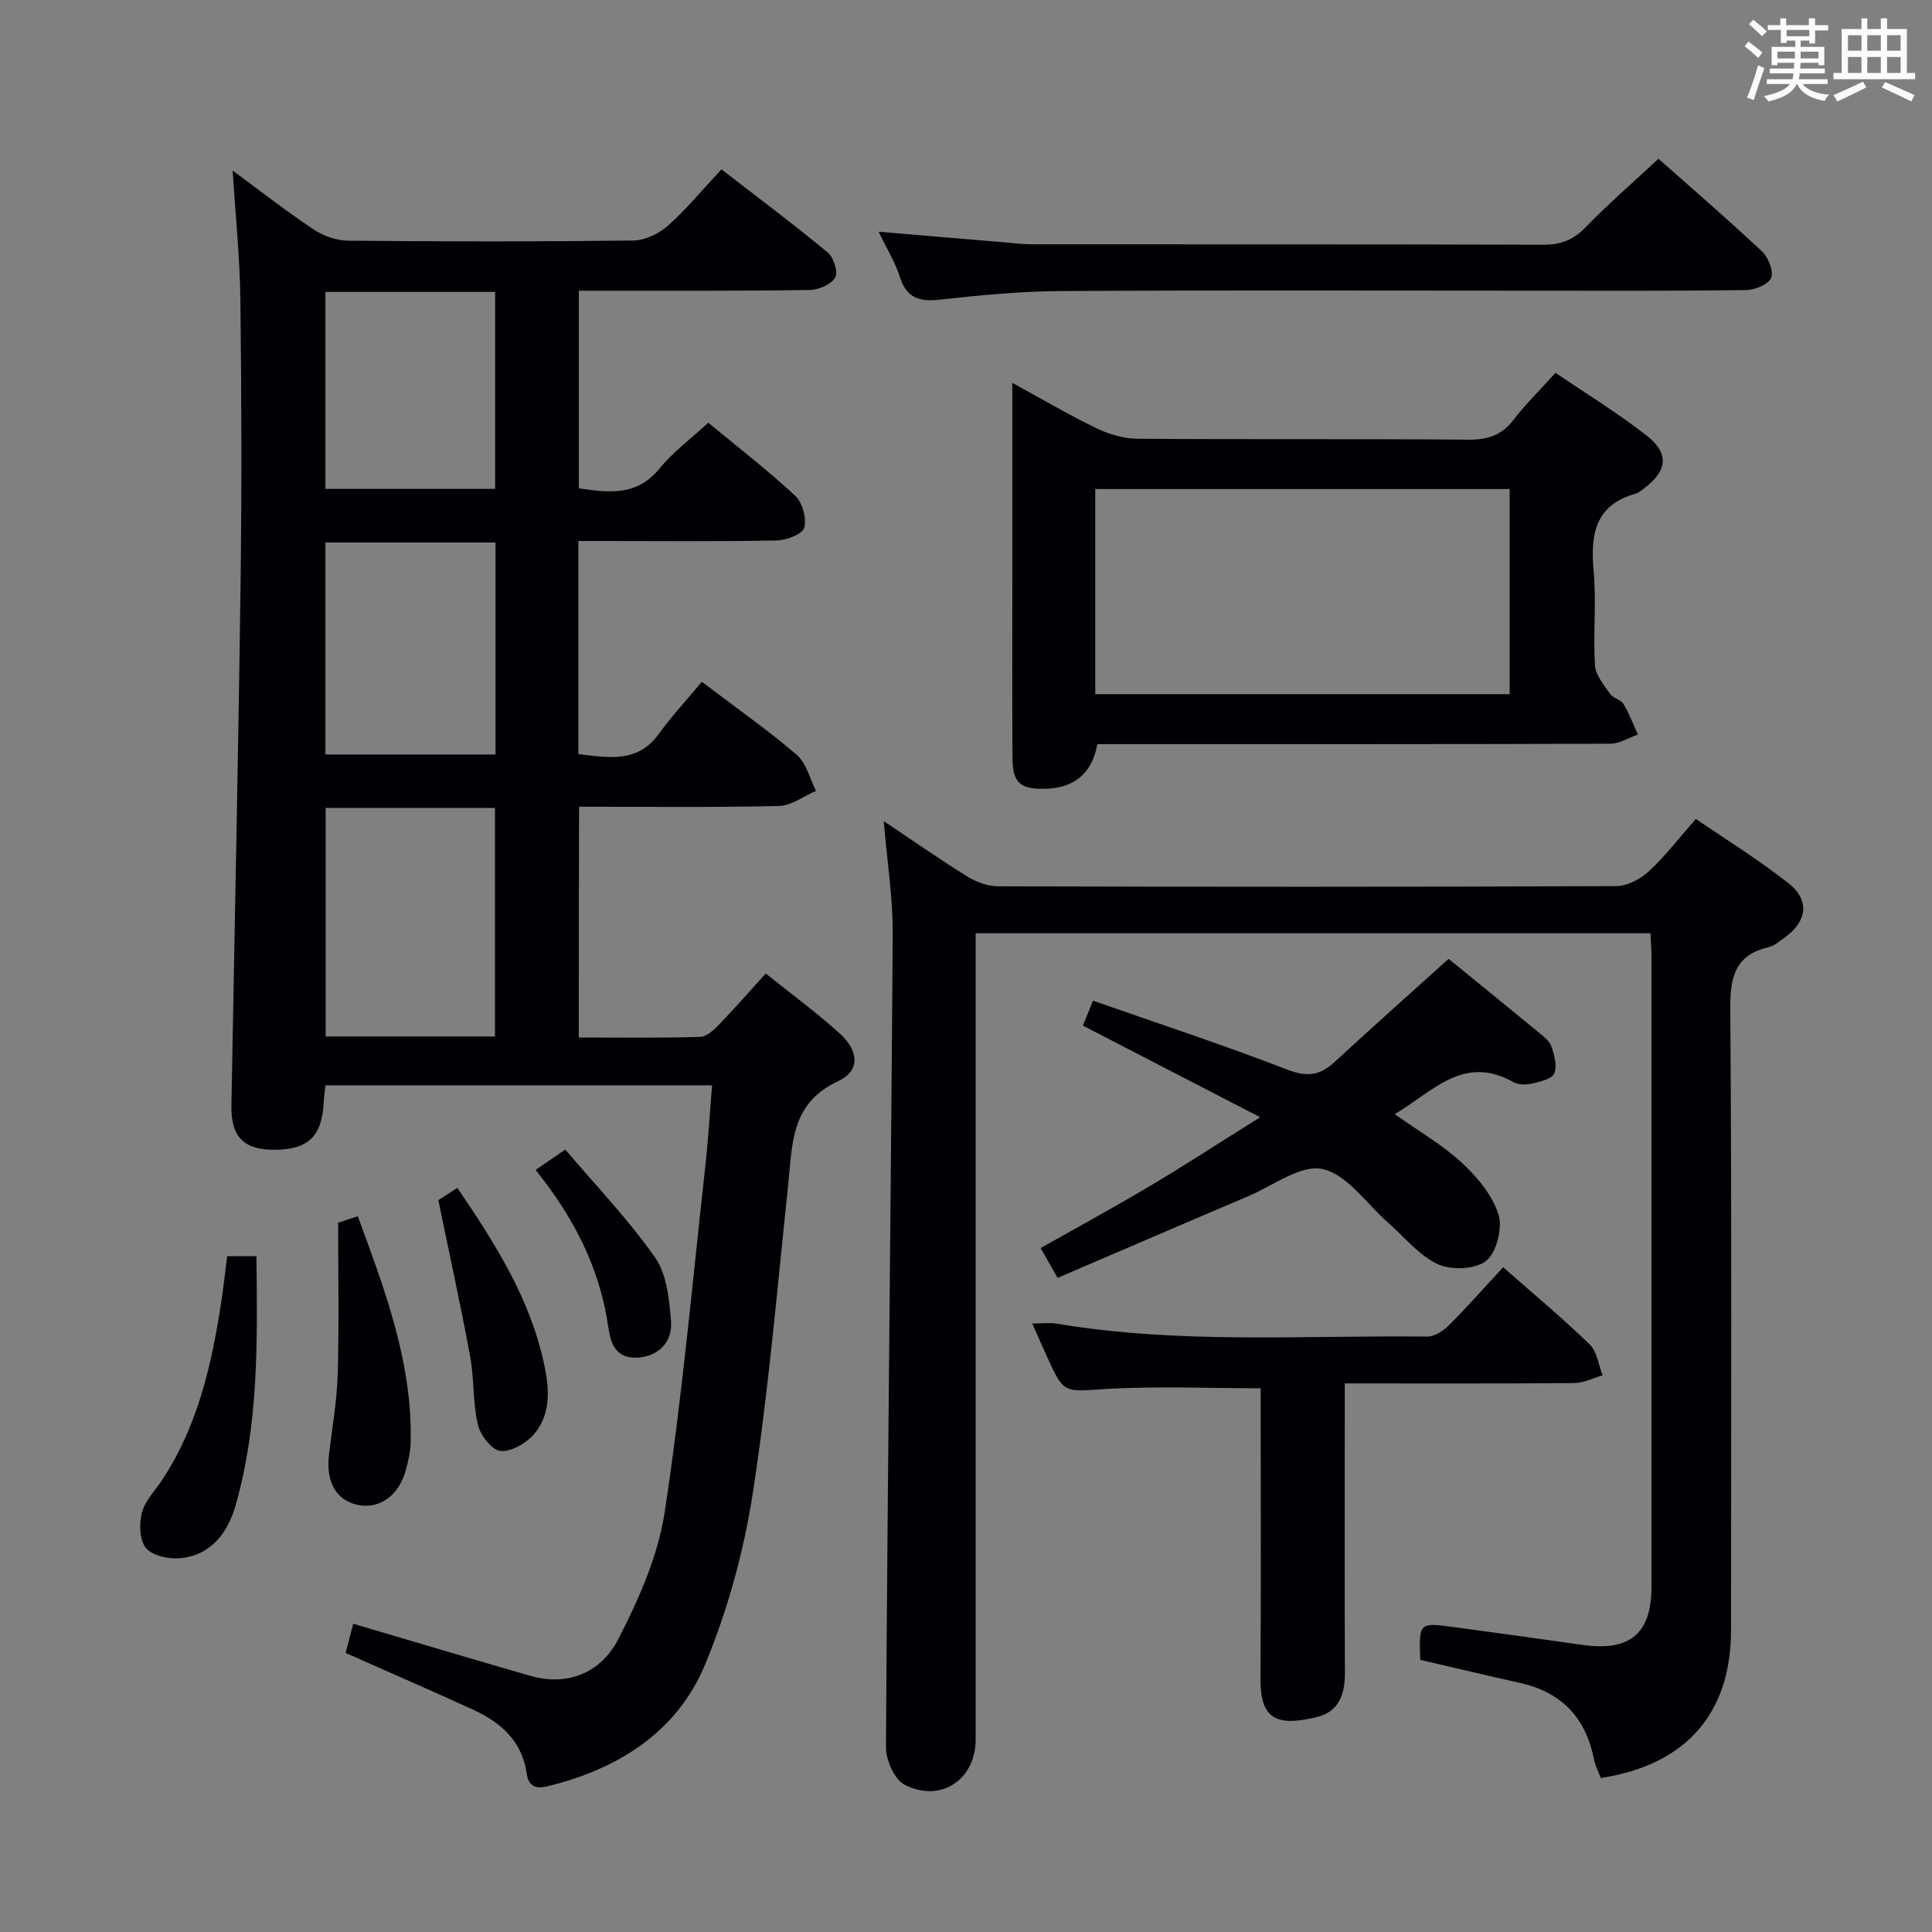 <svg enable-background="new 0 0 400 400" viewBox="0 0 400 400" xmlns="http://www.w3.org/2000/svg"><rect x="0" y="0" width="400" height="400" fill="#808080" stroke="none"/><g fill="#010105"><path d="m119.83 214.8c8.54 0 16.83.12 25.12-.12 1.35-.04 2.87-1.46 3.95-2.58 3.22-3.33 6.27-6.84 9.64-10.55 5.31 4.27 10.56 8.11 15.35 12.45 3.99 3.63 4.19 7.74-.38 9.85-9.9 4.59-9.44 13.15-10.34 21.62-2.26 21.3-4.06 42.68-7.34 63.83-1.86 11.99-5.18 24.05-9.82 35.25-5.85 14.1-18.01 21.7-32.69 25.29-2.51.61-3.91-.13-4.26-2.59-.93-6.68-5.26-10.58-10.95-13.2-8.6-3.96-17.29-7.71-26.56-11.83.47-1.82 1.03-3.94 1.58-6.04 12.45 3.67 24.51 7.28 36.61 10.77 8.03 2.31 14.78-.82 18.26-7.57 4.27-8.28 8.25-17.28 9.63-26.38 3.59-23.61 5.72-47.45 8.36-71.2.62-5.58.95-11.19 1.44-17.1-26.9 0-53.32 0-80.05 0-.12 1.19-.3 2.29-.35 3.39-.33 7.14-3.18 9.94-10.2 9.96-6.36.03-9.04-2.69-8.92-9.17.64-35.78 1.41-71.55 1.89-107.33.27-19.82.21-39.66-.03-59.48-.11-8.76-1.02-17.52-1.6-26.76 5.55 4.09 10.97 8.33 16.69 12.15 2.05 1.37 4.78 2.35 7.22 2.37 19.66.19 39.32.21 58.98-.03 2.46-.03 5.35-1.41 7.24-3.08 3.84-3.41 7.13-7.44 11.07-11.66 7.76 6.01 15.04 11.44 22.02 17.23 1.22 1.01 2.18 4.08 1.53 5.17-.86 1.43-3.41 2.55-5.25 2.58-13.99.22-27.99.13-41.99.15-1.81 0-3.63 0-5.83 0v40.92c6.11.85 11.93 1.73 16.67-4.08 2.81-3.44 6.49-6.16 10.12-9.51 6.13 5.07 12.3 9.83 17.99 15.12 1.5 1.4 2.41 4.66 1.88 6.6-.37 1.34-3.65 2.61-5.66 2.65-11.82.25-23.66.12-35.49.12-1.79 0-3.57 0-5.62 0v44.12c6.24.71 12.23 1.97 16.7-4.23 2.71-3.76 5.91-7.18 8.87-10.74 7.58 5.75 13.87 10.14 19.65 15.13 1.99 1.72 2.7 4.92 3.99 7.45-2.56 1.09-5.11 3.07-7.69 3.13-13.65.32-27.3.15-41.37.15-.06 15.93-.06 31.61-.06 47.78zm-17.35-.21c0-16.14 0-31.69 0-47.32-11.92 0-23.48 0-35.06 0v47.32zm.11-102.27c-12.13 0-23.7 0-35.22 0v43.89h35.22c0-14.78 0-29.18 0-43.89zm-35.22-51.88v40.78h35.14c0-13.75 0-27.13 0-40.78-11.87 0-23.42 0-35.14 0z"/><path d="m341.71 193.22c-46.73 0-92.86 0-139.71 0v5.92 160.99c0 8.29-7.2 13.22-14.69 9.39-2.12-1.08-3.89-5.1-3.88-7.76.33-56.13 1.02-112.26 1.4-168.39.05-7.43-1.15-14.87-1.86-23.37 6.16 4.12 11.62 7.95 17.29 11.46 1.86 1.15 4.24 2.04 6.38 2.04 42.66.12 85.33.14 127.99-.04 2.28-.01 5-1.45 6.74-3.06 3.4-3.14 6.24-6.88 9.74-10.85 6.49 4.45 13.13 8.53 19.19 13.33 4.45 3.52 3.85 7.83-.72 11.17-1.07.78-2.18 1.76-3.41 2.05-7.11 1.67-7.98 6.37-7.93 12.95.31 42.83.17 85.66.15 128.49-.01 17.2-9.32 27.88-26.97 30.58-.46-1.24-1.14-2.54-1.41-3.91-1.7-8.57-6.7-13.86-15.27-15.77-6.93-1.55-13.83-3.19-20.69-4.78-.28-7.72-.28-7.76 6.93-6.79 8.89 1.19 17.77 2.43 26.65 3.69 9.81 1.39 14.29-2.32 14.29-12.02.01-43.5.01-86.99 0-130.49 0-1.47-.12-2.93-.21-4.83z"/><path d="m209.59 79.27c6.46 3.52 11.86 6.72 17.5 9.43 2.58 1.24 5.61 2.12 8.44 2.14 22.81.17 45.63-.01 68.44.19 4.01.03 6.92-.88 9.39-4.11 2.51-3.27 5.49-6.19 8.69-9.73 6.42 4.37 12.94 8.34 18.9 13.02 4.74 3.72 4.24 7.33-.61 10.94-.53.4-1.07.88-1.69 1.05-8.47 2.38-9.39 8.51-8.7 16.08.59 6.44-.13 12.99.27 19.46.13 2.05 1.87 4.09 3.15 5.94.62.9 2.2 1.16 2.75 2.07 1.2 1.99 2.02 4.2 2.99 6.33-1.9.66-3.8 1.89-5.7 1.9-33.3.12-66.61.08-99.91.08-1.99 0-3.99 0-6.3 0-1.1 6.09-4.82 9.16-10.96 9.25-5.05.08-6.59-1.27-6.62-6.39-.07-12.49-.03-24.98-.03-37.47 0-12.96 0-25.93 0-40.18zm102.97 21.98c-28.86 0-57.16 0-85.8 0v42.47h85.8c0-14.18 0-28.1 0-42.47z"/><path d="m299.91 198.52c6.29 5.12 12.49 10.14 18.64 15.22 1.02.84 2.26 1.77 2.65 2.91.61 1.78 1.23 4.04.59 5.59-.47 1.14-2.88 1.7-4.52 2.08-1.24.29-2.88.32-3.93-.27-10.35-5.87-16.79 2.05-24.58 6.62 4.86 3.45 9.79 6.29 13.88 10.05 3.19 2.94 6.32 6.7 7.6 10.7.89 2.79-.37 7.83-2.53 9.61-2.17 1.79-7.2 2-9.98.73-3.9-1.79-6.88-5.58-10.25-8.53-4.5-3.94-8.51-10.03-13.63-11.19-4.49-1.01-10.26 3.44-15.41 5.62-13.12 5.57-26.2 11.22-39.47 16.91-1.42-2.48-2.38-4.16-3.52-6.17 7.82-4.42 15.39-8.54 22.79-12.94 7.25-4.32 14.32-8.93 22.66-14.15-12.85-6.64-24.61-12.72-36.7-18.97.48-1.19 1.08-2.65 2.1-5.16 13.54 4.74 27.04 9.17 40.27 14.29 4.07 1.57 6.71 1.2 9.72-1.58 7.69-7.1 15.52-14.05 23.62-21.37z"/><path d="m311.22 262.37c6.3 5.55 12.32 10.56 17.92 15.99 1.52 1.48 1.81 4.22 2.67 6.39-1.98.56-3.95 1.59-5.93 1.6-15.6.13-31.21.07-47.46.07v5.91c0 17.98-.05 35.97.03 53.95.02 4.47-1.21 8.11-5.85 9.23-8.51 2.05-11.69.3-11.63-8.04.12-18.32.04-36.63.04-54.95 0-1.82 0-3.63 0-5.09-10.92 0-21.53-.48-32.07.15-8.64.52-8.61 1.11-12.1-6.54-.96-2.1-1.88-4.21-3.12-7.02 2.02 0 3.59-.22 5.08.03 25.45 4.28 51.11 2.39 76.7 2.67 1.51.02 3.34-1.2 4.51-2.36 3.73-3.74 7.23-7.71 11.21-11.99z"/><path d="m181.92 47.98c8.91.75 17.28 1.46 25.66 2.16 1.98.17 3.97.44 5.95.44 35.33.03 70.66-.03 106 .09 3.63.01 6.21-.99 8.75-3.61 4.73-4.87 9.87-9.33 15.09-14.19 6.85 6.07 14.28 12.47 21.43 19.18 1.31 1.23 2.44 4.08 1.89 5.48-.54 1.35-3.35 2.5-5.18 2.53-15 .2-30 .12-45 .12-32.33 0-64.67-.12-97 .08-8.29.05-16.6.86-24.85 1.77-4.22.47-6.92-.23-8.33-4.65-1-3.11-2.77-5.97-4.41-9.4z"/><path d="m47.04 260.08h6.05c.22 17.48.48 34.73-4.29 51.52-1.6 5.63-5.01 10.4-11.49 11.01-2.36.22-5.73-.49-7.08-2.1-1.36-1.61-1.44-5.03-.85-7.33.62-2.43 2.69-4.5 4.15-6.71 7.51-11.37 10.38-24.27 12.36-37.46.41-2.8.72-5.6 1.15-8.93z"/><path d="m70.01 253.15c.93-.31 2.3-.76 4.07-1.34 5.65 15.38 11.34 30.37 10.94 46.81-.05 1.96-.49 3.95-1.03 5.85-1.46 5.19-5.36 7.97-9.79 7.13-4.5-.86-6.76-4.71-6.1-10.33.66-5.59 1.66-11.17 1.82-16.78.3-10.22.09-20.45.09-31.34z"/><path d="m90.75 248.48c.54-.35 2.16-1.39 3.94-2.54 7.73 11.37 14.95 22.71 17.89 36.14 1.12 5.09 1.66 10.5-1.97 14.79-1.61 1.91-4.71 3.73-6.96 3.54-1.77-.15-4.2-3.23-4.7-5.39-1.08-4.64-.76-9.59-1.63-14.3-1.94-10.51-4.25-20.97-6.57-32.24z"/><path d="m110.89 242.22c2.02-1.39 3.49-2.4 6.14-4.22 6.29 7.41 13.06 14.45 18.59 22.34 2.44 3.48 2.95 8.67 3.3 13.17.36 4.54-2.78 7.29-6.82 7.56-4.54.3-5.66-2.81-6.15-6.25-1.73-12.17-7.09-22.68-15.06-32.6z"/></g><path d="m361.2 9.6.8-1c.9.7 1.9 1.4 2.9 2.3l-.9 1.1c-1-1-2-1.8-2.8-2.4zm.5 10.6c.9-2.1 1.6-4.3 2.3-6.7.4.2.8.4 1.3.6-.7 2.1-1.5 4.3-2.2 6.6zm.4-15.2.9-.9c1 .8 2 1.6 2.8 2.4l-1 1c-.9-.9-1.8-1.7-2.7-2.5zm12.5-1.2h1.2v1.4h2.7v1.1h-2.7v2.7h-1.2v-.6h-1.8v1.3h4.9v3.8h-1.2v-.5h-3.7c0 .4-.1.9-.1 1.2h5.1v1h-5.2c0 .5-.1.9-.2 1.2h6v1h-5.2c1.1 1.3 2.9 2 5.5 2.2-.4.4-.7.8-.9 1.3-2.9-.5-4.8-1.6-5.7-3.5h-.1c-.8 1.7-2.7 2.9-5.9 3.6-.2-.4-.6-.8-.9-1.1 2.8-.6 4.6-1.4 5.4-2.5h-4.8v-1h5.3c.1-.3.2-.7.2-1.2h-4.9v-1h5c0-.4 0-.8.1-1.2h-3.5v.5h-1.2v-3.8h4.9v-1.3h-1.8v.5h-1.2v-2.7h-2.7v-1h2.6v-1.4h1.2v1.4h4.7v-1.4zm-6.6 8.3h3.6c0-.4 0-.9 0-1.4h-3.6zm1.9-4.6h4.7v-1.3h-4.7zm6.6 3.2h-3.7v1.4h3.7z" fill="#fafbfc"/><path d="m385.3 3.8h1.3v2.2h2.8v-2.2h1.3v2.2h4.1v9.1h1.7v1.3h-16.9v-1.3h1.7v-9.1h4.1v-2.2zm.4 13.1.7 1.2c-1.8.9-3.8 1.9-6 2.9-.2-.4-.5-.8-.8-1.3 2.3-1 4.3-1.9 6.1-2.8zm-3.1-6.4h2.8v-3.2h-2.8zm0 4.6h2.8v-3.3h-2.8zm4-4.6h2.8v-3.2h-2.8zm0 4.6h2.8v-3.3h-2.8zm3.7 1.9c2.1.9 4.1 1.8 6.1 2.7l-.7 1.3c-2.2-1.1-4.2-2-6.1-2.9zm3.2-9.7h-2.8v3.2h2.8zm-2.8 7.8h2.8v-3.3h-2.8z" fill="#fafbfc"/></svg>